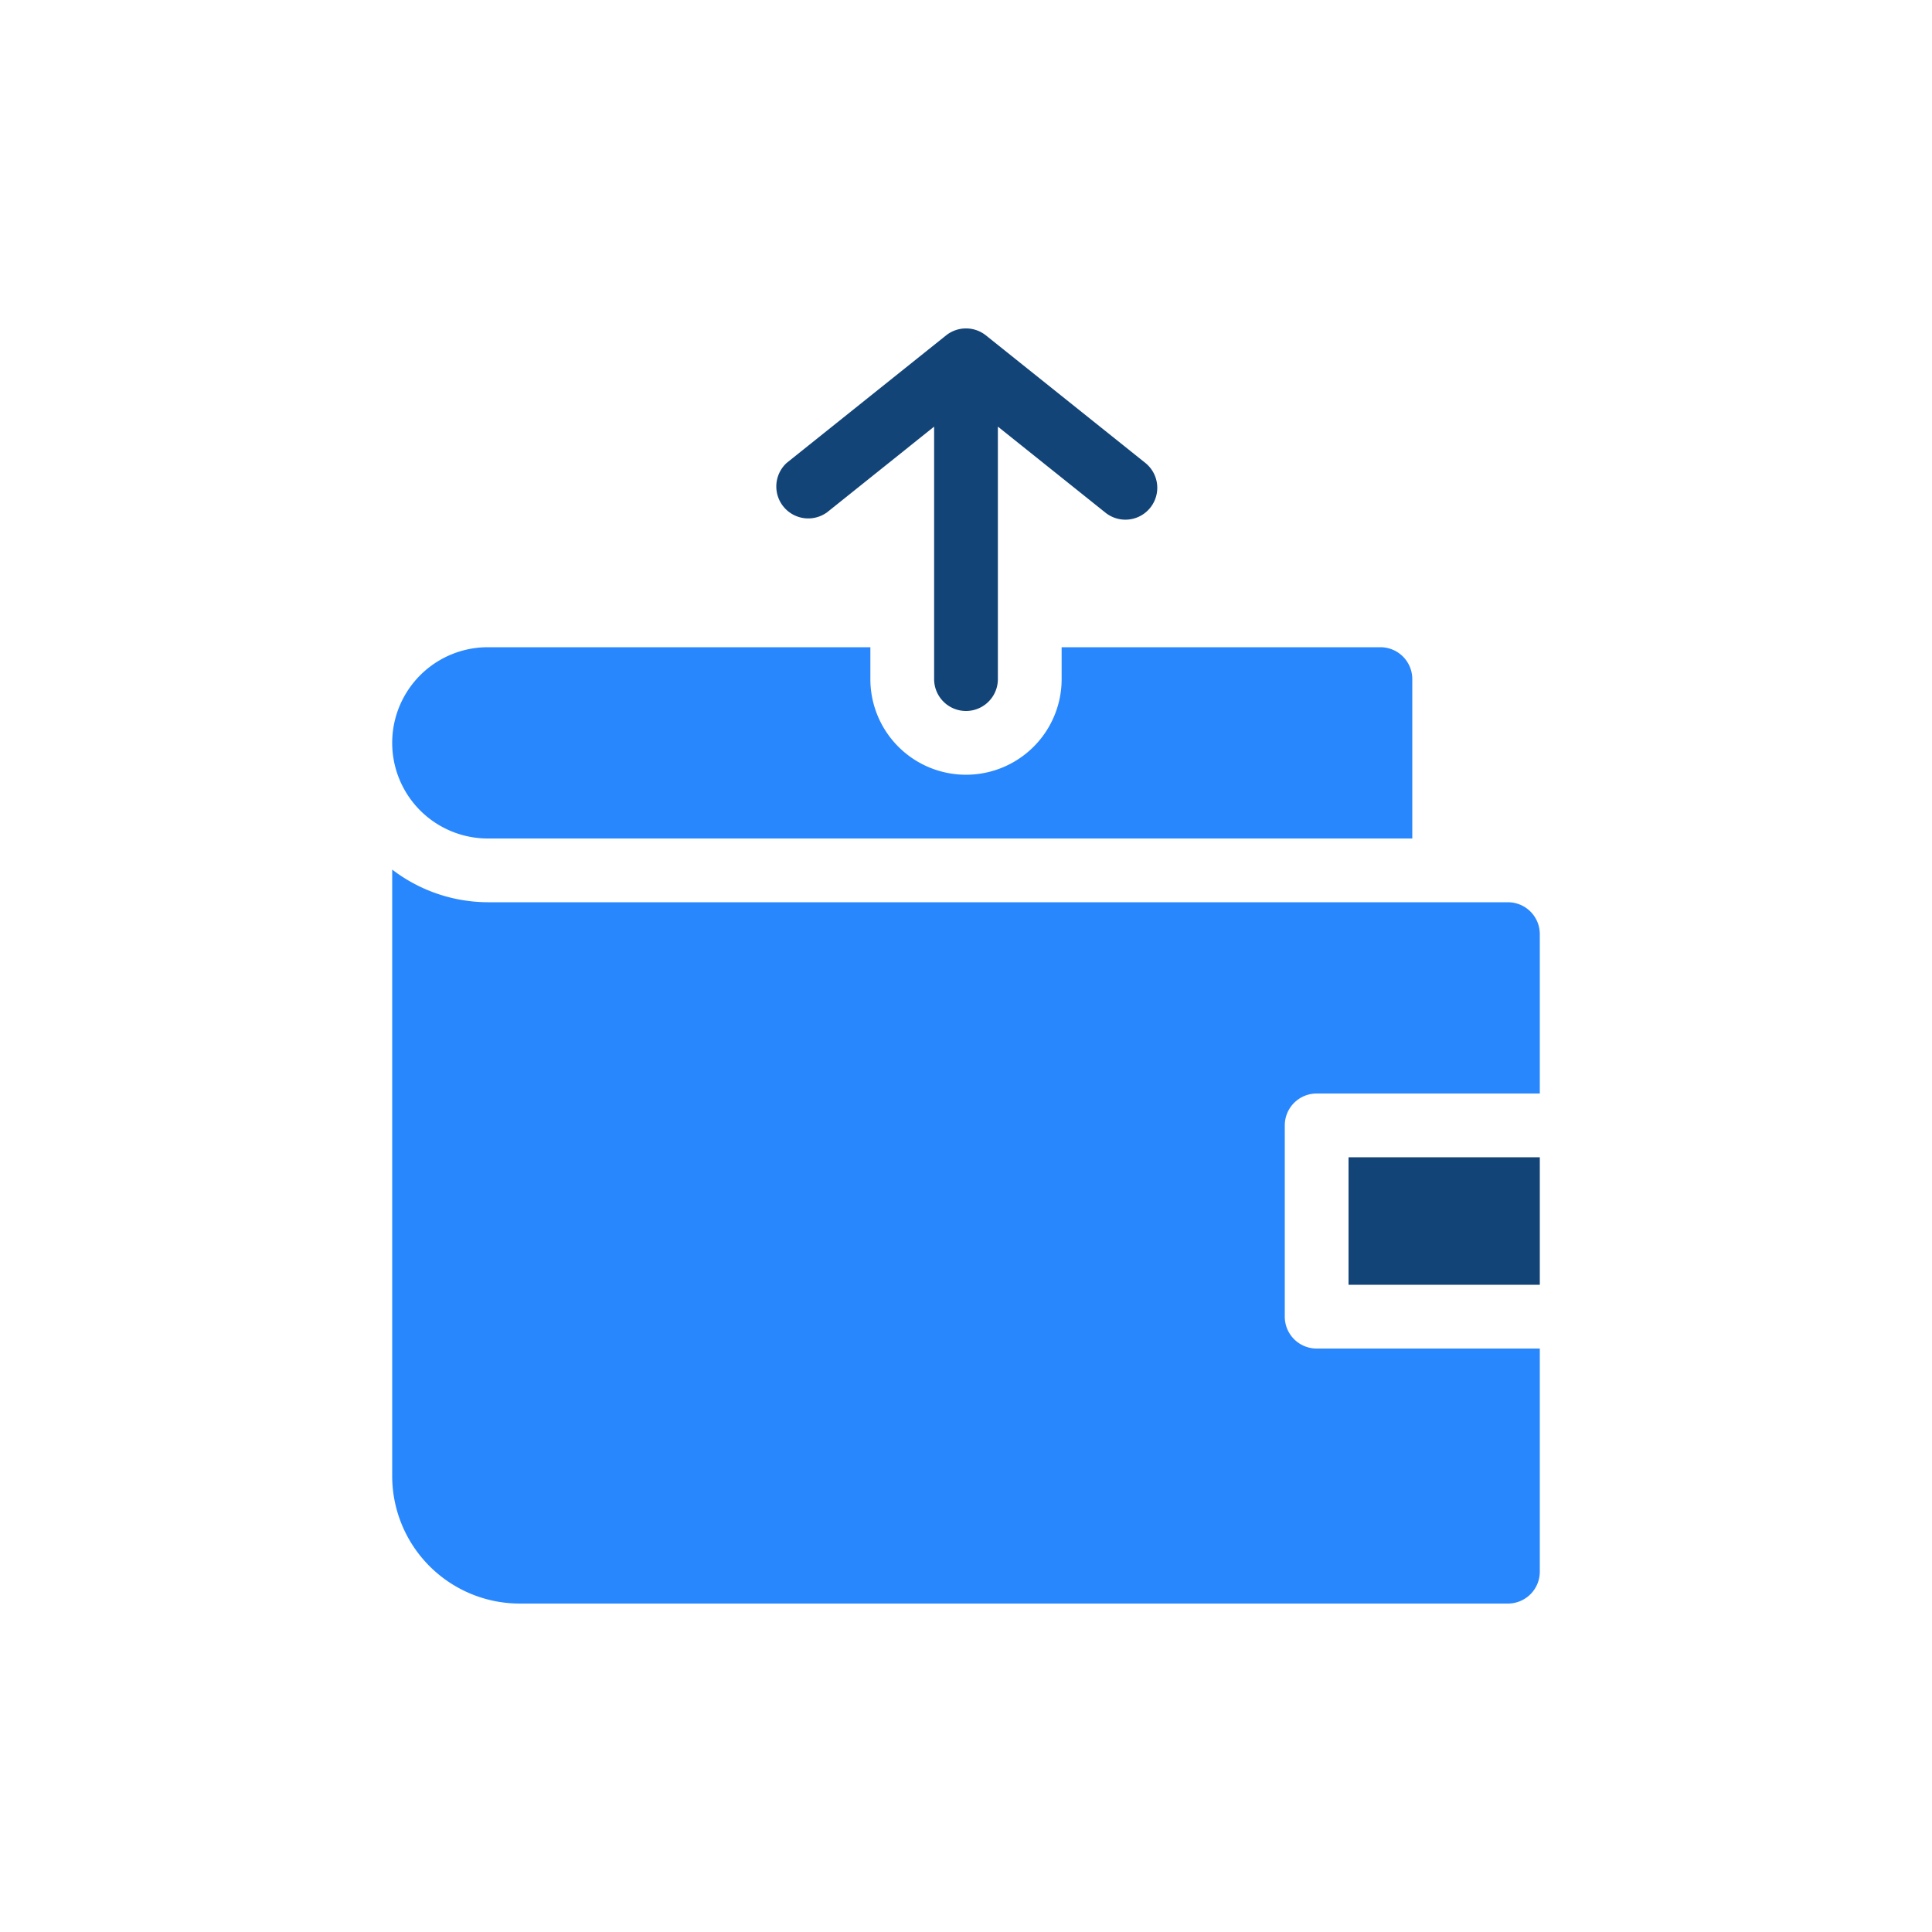 <svg viewBox="0 0 30 30" xmlns="http://www.w3.org/2000/svg" xml:space="preserve" style="fill-rule:evenodd;clip-rule:evenodd;stroke-linejoin:round;stroke-miterlimit:2"><path d="M22.651 14.1H8.25a2.234 2.234 0 0 1-1.35-.461V22.2A1.801 1.801 0 0 0 8.7 24h13.95a.45.45 0 0 0 .45-.45V20.4h-3.15a.45.45 0 0 1-.45-.45v-2.7a.45.45 0 0 1 .449-.45H23.1v-2.25a.45.45 0 0 0-.45-.45h.001Z" style="fill:#2987fd;fill-rule:nonzero" transform="matrix(1.1 0 0 1.1 -1.5 -1.5)"/><path style="fill:#134478" d="M20.4 17.7h2.7v1.8h-2.7z" transform="matrix(1.1 0 0 1.1 -1.5 -1.5)"/><path d="M8.25 13.2H21.3v-2.25a.45.45 0 0 0-.45-.45h-4.5v.45a1.35 1.35 0 0 1-2.7 0v-.45h-5.4a1.35 1.35 0 1 0 0 2.7Z" style="fill:#2987fd;fill-rule:nonzero" transform="matrix(1.1 0 0 1.1 -1.5 -1.5)"/><path d="m13.031 8.602 1.519-1.216v3.564a.45.45 0 1 0 .9 0V7.386l1.519 1.215a.45.45 0 1 0 .562-.703l-2.25-1.8a.451.451 0 0 0-.562 0l-2.25 1.8a.451.451 0 0 0 .562.703v.001Z" style="fill:#134478;fill-rule:nonzero" transform="matrix(1.1 0 0 1.1 -1.5 -1.5)"/></svg>